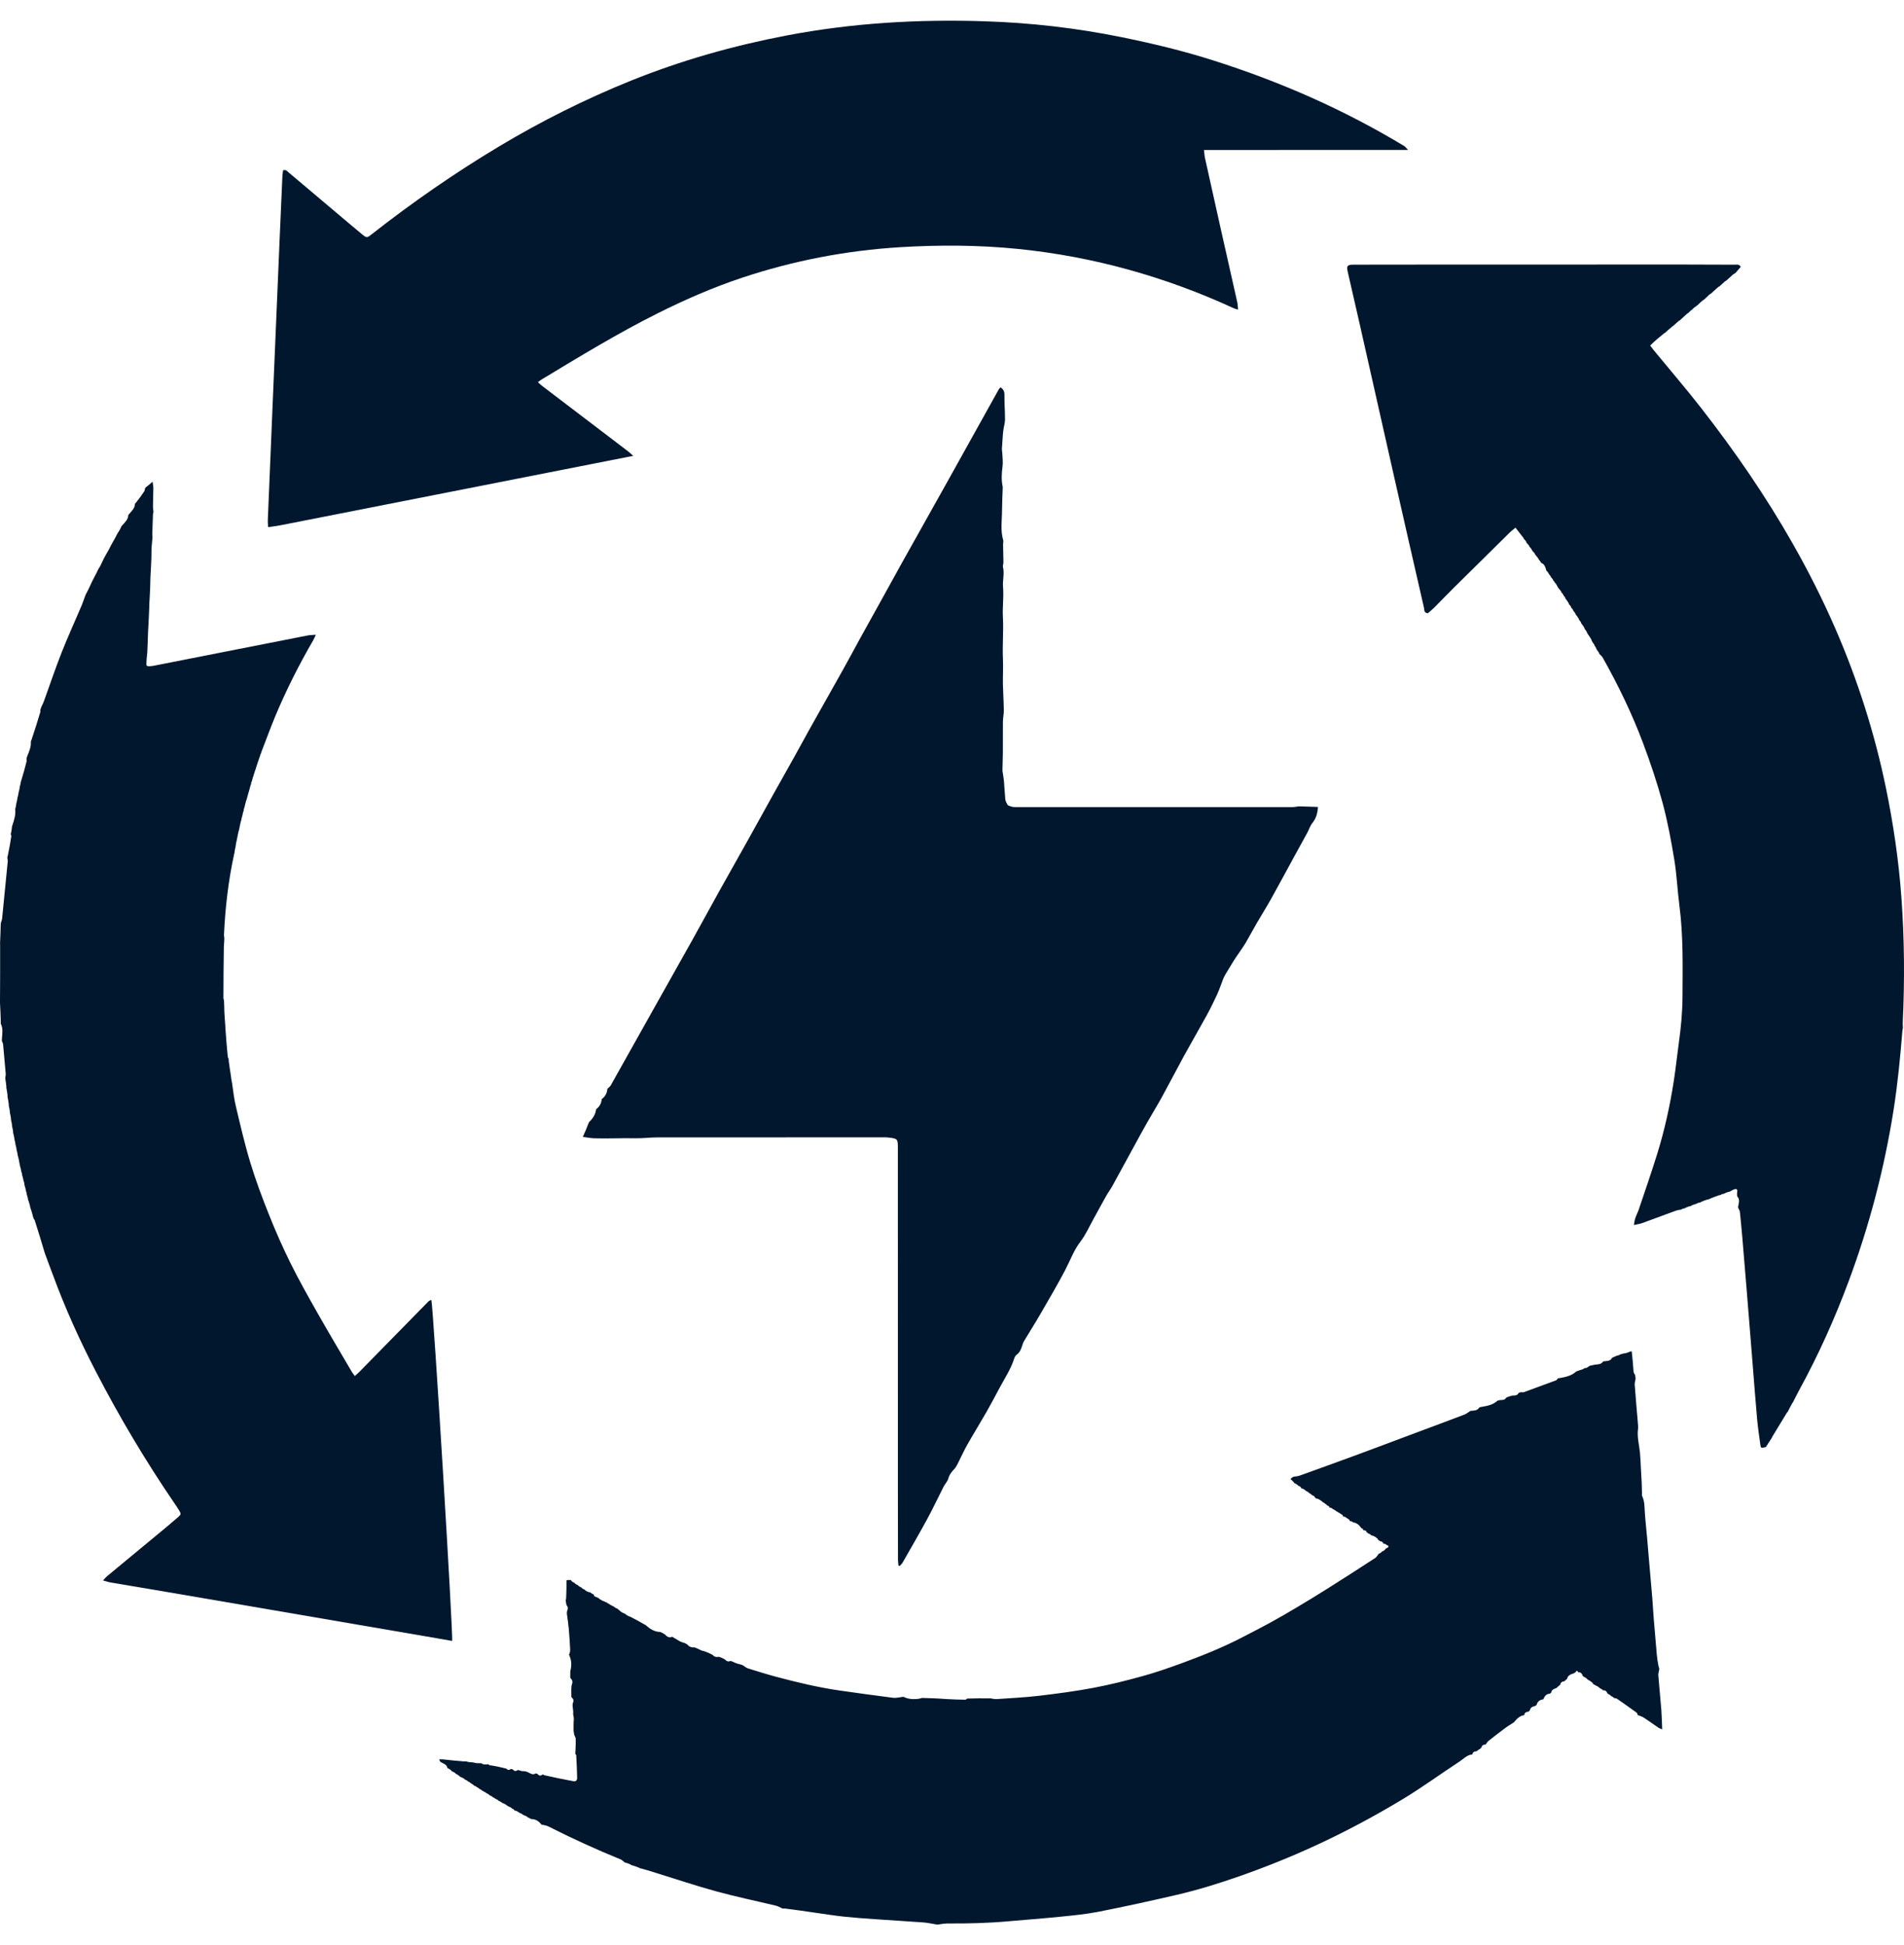 <svg width="46" height="47" viewBox="0 0 46 47" fill="none" xmlns="http://www.w3.org/2000/svg">
<path d="M41.703 6.783C41.703 6.783 41.691 6.787 41.68 6.794C41.626 6.841 41.583 6.881 41.539 6.921C41.539 6.921 41.529 6.923 41.518 6.93C41.451 6.988 41.395 7.04 41.339 7.092C41.33 7.097 41.321 7.101 41.301 7.115C41.256 7.157 41.222 7.189 41.189 7.222C41.167 7.238 41.145 7.254 41.112 7.279C41.067 7.319 41.035 7.35 41.003 7.381C41.003 7.381 41 7.382 40.993 7.384C40.977 7.396 40.968 7.406 40.959 7.416C40.959 7.416 40.953 7.416 40.944 7.42C40.913 7.447 40.891 7.47 40.869 7.492C40.869 7.492 40.866 7.493 40.859 7.495C40.843 7.501 40.839 7.508 40.839 7.518C40.839 7.518 40.838 7.519 40.83 7.521C40.815 7.533 40.806 7.544 40.798 7.555C40.789 7.56 40.78 7.565 40.759 7.58C40.69 7.641 40.633 7.693 40.577 7.746C40.577 7.746 40.574 7.745 40.565 7.749C40.509 7.796 40.462 7.84 40.414 7.883C40.414 7.883 40.412 7.883 40.405 7.885C40.389 7.892 40.385 7.899 40.385 7.909C40.385 7.909 40.383 7.909 40.375 7.912C40.318 7.958 40.27 8.001 40.223 8.045C40.223 8.045 40.22 8.045 40.211 8.048C40.09 8.147 39.974 8.239 39.868 8.349C39.909 8.402 39.938 8.443 39.97 8.481C40.347 8.94 40.734 9.39 41.099 9.858C41.911 10.9 42.659 11.985 43.312 13.135C43.689 13.798 44.032 14.477 44.336 15.175C44.877 16.418 45.288 17.703 45.562 19.03C45.742 19.902 45.871 20.78 45.936 21.668C46.01 22.678 46.018 23.688 45.97 24.699C45.968 24.744 45.972 24.789 45.974 24.834C45.971 24.848 45.968 24.861 45.962 24.895C45.909 25.552 45.847 26.188 45.748 26.82C45.524 28.234 45.164 29.613 44.664 30.954C44.329 31.855 43.936 32.732 43.474 33.576C43.418 33.679 43.367 33.785 43.313 33.889C43.313 33.889 43.313 33.89 43.305 33.896C43.262 33.971 43.227 34.041 43.191 34.111C43.187 34.114 43.184 34.117 43.171 34.132C43.052 34.327 42.943 34.51 42.829 34.695C42.819 34.702 42.818 34.708 42.821 34.719C42.819 34.725 42.812 34.733 42.805 34.734C42.797 34.745 42.794 34.757 42.79 34.772C42.788 34.776 42.782 34.783 42.777 34.784C42.766 34.79 42.765 34.796 42.765 34.81C42.758 34.822 42.754 34.826 42.746 34.831C42.735 34.837 42.735 34.843 42.737 34.854C42.735 34.859 42.727 34.867 42.72 34.868C42.711 34.879 42.708 34.89 42.704 34.905C42.702 34.909 42.696 34.915 42.691 34.916C42.68 34.923 42.679 34.929 42.68 34.943C42.673 34.955 42.669 34.959 42.656 34.965C42.545 34.989 42.54 34.99 42.529 34.903C42.5 34.693 42.469 34.482 42.45 34.271C42.41 33.825 42.377 33.378 42.341 32.932C42.296 32.368 42.251 31.804 42.205 31.241C42.169 30.795 42.132 30.349 42.094 29.902C42.076 29.695 42.057 29.488 42.035 29.281C42.032 29.249 42.009 29.219 41.993 29.179C41.992 29.159 41.991 29.148 41.998 29.128C42.011 29.049 42.037 28.974 41.969 28.904C41.966 28.866 41.964 28.838 41.968 28.803C41.983 28.75 41.961 28.721 41.919 28.73C41.874 28.74 41.834 28.768 41.785 28.793C41.775 28.798 41.77 28.799 41.758 28.797C41.717 28.81 41.683 28.825 41.645 28.843C41.64 28.846 41.629 28.848 41.623 28.845C41.601 28.851 41.586 28.86 41.565 28.873C41.56 28.876 41.548 28.879 41.539 28.876C41.444 28.908 41.358 28.942 41.267 28.981C41.261 28.985 41.248 28.988 41.243 28.985C41.228 28.986 41.218 28.992 41.205 28.999C41.202 29.001 41.194 29.004 41.186 29.003C41.142 29.019 41.108 29.036 41.07 29.056C41.066 29.058 41.057 29.059 41.049 29.057C41.017 29.066 40.994 29.078 40.962 29.094C40.947 29.101 40.941 29.102 40.927 29.101C40.898 29.11 40.876 29.123 40.846 29.14C40.833 29.145 40.827 29.147 40.813 29.146C40.768 29.16 40.732 29.177 40.692 29.197C40.688 29.199 40.679 29.201 40.672 29.198C40.649 29.204 40.633 29.214 40.614 29.226C40.611 29.228 40.603 29.23 40.593 29.228C40.549 29.235 40.513 29.243 40.48 29.255C40.212 29.354 39.944 29.454 39.676 29.551C39.619 29.572 39.558 29.579 39.474 29.598C39.488 29.525 39.492 29.476 39.508 29.432C39.531 29.363 39.566 29.299 39.59 29.23C39.74 28.784 39.895 28.338 40.035 27.888C40.214 27.312 40.344 26.724 40.437 26.127C40.484 25.828 40.514 25.526 40.556 25.225C40.61 24.844 40.647 24.461 40.649 24.076C40.652 23.346 40.669 22.616 40.575 21.89C40.526 21.517 40.511 21.14 40.45 20.769C40.374 20.309 40.289 19.849 40.168 19.399C40.035 18.91 39.873 18.427 39.695 17.953C39.427 17.239 39.095 16.554 38.721 15.889C38.703 15.856 38.669 15.831 38.639 15.799C38.635 15.795 38.631 15.786 38.633 15.777C38.621 15.752 38.606 15.735 38.587 15.712C38.572 15.686 38.561 15.667 38.552 15.64C38.546 15.626 38.539 15.62 38.529 15.609C38.525 15.605 38.52 15.595 38.523 15.587C38.511 15.562 38.497 15.545 38.478 15.522C38.463 15.496 38.453 15.477 38.444 15.448C38.422 15.405 38.397 15.372 38.368 15.332C38.352 15.307 38.341 15.288 38.332 15.261C38.319 15.236 38.305 15.219 38.287 15.199C38.284 15.195 38.279 15.186 38.281 15.176C38.258 15.133 38.233 15.1 38.204 15.063C38.201 15.06 38.196 15.05 38.198 15.042C38.185 15.017 38.171 15.001 38.153 14.98C38.149 14.976 38.145 14.967 38.146 14.957C38.122 14.915 38.097 14.882 38.068 14.846C38.065 14.842 38.06 14.833 38.061 14.824C38.048 14.799 38.033 14.783 38.015 14.764C38.011 14.76 38.007 14.751 38.008 14.742C37.994 14.717 37.979 14.701 37.961 14.682C37.957 14.678 37.952 14.669 37.954 14.66C37.941 14.636 37.926 14.62 37.907 14.6C37.904 14.596 37.899 14.586 37.9 14.577C37.877 14.534 37.852 14.502 37.823 14.465C37.82 14.461 37.815 14.452 37.817 14.444C37.804 14.419 37.789 14.403 37.773 14.387C37.772 14.387 37.773 14.385 37.773 14.376C37.756 14.347 37.737 14.326 37.718 14.306C37.718 14.306 37.718 14.304 37.719 14.295C37.701 14.266 37.682 14.245 37.657 14.219C37.637 14.19 37.622 14.166 37.609 14.134C37.591 14.104 37.572 14.083 37.553 14.062C37.553 14.062 37.553 14.062 37.553 14.055C37.546 14.042 37.538 14.037 37.528 14.028C37.524 14.024 37.519 14.014 37.52 14.005C37.506 13.981 37.491 13.966 37.472 13.947C37.468 13.943 37.463 13.934 37.464 13.925C37.45 13.901 37.435 13.886 37.419 13.871C37.418 13.871 37.418 13.869 37.419 13.86C37.401 13.83 37.383 13.81 37.36 13.786C37.356 13.782 37.351 13.773 37.353 13.763C37.33 13.688 37.307 13.62 37.228 13.598C37.228 13.598 37.228 13.597 37.229 13.588C37.211 13.558 37.193 13.538 37.173 13.518C37.172 13.518 37.172 13.515 37.173 13.506C37.148 13.467 37.121 13.437 37.091 13.403C37.087 13.399 37.082 13.39 37.083 13.381C37.069 13.357 37.053 13.342 37.032 13.322C37.018 13.304 37.01 13.292 37.002 13.271C36.988 13.247 36.973 13.232 36.954 13.213C36.95 13.209 36.944 13.2 36.946 13.191C36.932 13.167 36.916 13.152 36.895 13.132C36.882 13.114 36.874 13.101 36.867 13.08C36.852 13.056 36.837 13.041 36.817 13.022C36.813 13.018 36.808 13.008 36.808 13.001C36.803 12.988 36.797 12.982 36.784 12.969C36.726 12.894 36.674 12.827 36.614 12.749C36.559 12.796 36.509 12.832 36.465 12.876C36.018 13.316 35.571 13.757 35.125 14.2C34.965 14.358 34.809 14.521 34.651 14.681C34.604 14.724 34.558 14.766 34.497 14.816C34.399 14.81 34.414 14.736 34.403 14.685C34.147 13.572 33.894 12.459 33.642 11.345C33.377 10.174 33.114 9.002 32.85 7.831C32.755 7.411 32.657 6.992 32.562 6.573C32.527 6.421 32.55 6.395 32.702 6.395C32.951 6.394 33.2 6.393 33.45 6.393C35.828 6.392 38.207 6.392 40.586 6.391C41.025 6.391 41.465 6.392 41.904 6.395C41.954 6.396 42.015 6.374 42.056 6.447C42.014 6.495 41.971 6.545 41.929 6.595C41.914 6.604 41.899 6.612 41.872 6.63C41.808 6.688 41.756 6.736 41.703 6.783Z" fill="#01172E"/>
<path d="M29.315 1.461C30.939 1.976 32.479 2.654 33.929 3.531C33.954 3.546 33.971 3.574 34.017 3.622C32.359 3.624 30.732 3.621 29.088 3.624C29.097 3.7 29.099 3.762 29.113 3.822C29.237 4.384 29.362 4.946 29.488 5.507C29.622 6.104 29.758 6.701 29.891 7.298C29.904 7.353 29.904 7.41 29.911 7.481C29.867 7.467 29.84 7.463 29.817 7.452C28.156 6.687 26.417 6.199 24.597 6.015C23.648 5.919 22.696 5.915 21.744 5.973C20.438 6.053 19.164 6.299 17.923 6.712C17.226 6.945 16.553 7.238 15.895 7.567C14.929 8.05 14.008 8.612 13.085 9.169C13.058 9.186 13.034 9.206 12.995 9.234C13.034 9.268 13.065 9.299 13.099 9.325C13.791 9.853 14.484 10.38 15.177 10.907C15.211 10.933 15.241 10.964 15.299 11.014C12.435 11.578 9.604 12.136 6.774 12.692C6.682 12.71 6.588 12.72 6.477 12.736C6.474 12.668 6.468 12.621 6.47 12.573C6.508 11.645 6.547 10.716 6.586 9.787C6.644 8.41 6.702 7.033 6.761 5.655C6.78 5.193 6.801 4.731 6.822 4.269C6.824 4.217 6.833 4.164 6.839 4.114C6.912 4.092 6.943 4.14 6.978 4.17C7.353 4.485 7.726 4.802 8.101 5.118C8.312 5.296 8.523 5.475 8.736 5.651C8.861 5.755 8.863 5.753 8.988 5.654C9.967 4.887 10.987 4.179 12.054 3.54C13.074 2.928 14.136 2.397 15.239 1.951C16.458 1.459 17.717 1.103 19.007 0.857C20.586 0.555 22.182 0.462 23.785 0.514C24.897 0.549 26 0.676 27.091 0.897C27.838 1.049 28.578 1.225 29.315 1.461Z" fill="#01172E"/>
<path d="M3.708 12.369C3.706 12.382 3.703 12.394 3.696 12.422C3.688 12.598 3.685 12.758 3.679 12.927C3.679 12.947 3.682 12.959 3.685 12.97C3.679 13.055 3.672 13.14 3.661 13.245C3.658 13.339 3.659 13.413 3.657 13.499C3.649 13.651 3.645 13.79 3.635 13.938C3.631 14.01 3.632 14.074 3.63 14.15C3.622 14.302 3.618 14.442 3.608 14.586C3.605 14.612 3.607 14.634 3.606 14.668C3.599 14.832 3.594 14.984 3.584 15.143C3.578 15.211 3.578 15.273 3.574 15.348C3.569 15.494 3.566 15.628 3.558 15.77C3.546 15.862 3.54 15.945 3.537 16.029C3.536 16.058 3.53 16.096 3.59 16.097C3.633 16.096 3.665 16.095 3.696 16.089C4.291 15.972 4.887 15.854 5.483 15.737C6.132 15.609 6.781 15.481 7.43 15.354C7.488 15.343 7.549 15.343 7.631 15.336C7.602 15.398 7.587 15.434 7.568 15.468C7.222 16.065 6.911 16.68 6.646 17.316C6.531 17.592 6.431 17.874 6.321 18.152C6.318 18.152 6.322 18.161 6.315 18.175C6.305 18.201 6.303 18.211 6.297 18.222C6.288 18.229 6.288 18.235 6.287 18.253C6.277 18.277 6.273 18.287 6.27 18.296C6.271 18.295 6.271 18.294 6.266 18.308C6.255 18.34 6.249 18.359 6.243 18.377C6.242 18.376 6.244 18.377 6.238 18.391C6.227 18.425 6.222 18.444 6.212 18.468C6.199 18.504 6.191 18.536 6.176 18.582C6.168 18.607 6.166 18.617 6.16 18.628C6.151 18.636 6.152 18.642 6.151 18.66C6.142 18.684 6.14 18.694 6.136 18.702C6.135 18.7 6.131 18.706 6.131 18.706C6.131 18.706 6.137 18.706 6.132 18.717C6.121 18.75 6.116 18.772 6.107 18.793C6.104 18.793 6.1 18.802 6.1 18.802C6.1 18.802 6.107 18.809 6.1 18.823C6.089 18.856 6.085 18.875 6.077 18.896C6.067 18.906 6.068 18.913 6.068 18.935C6.059 18.961 6.057 18.972 6.05 18.987C6.039 19.023 6.032 19.056 6.02 19.099C6.01 19.132 6.005 19.155 5.995 19.181C5.984 19.216 5.978 19.247 5.966 19.289C5.955 19.323 5.95 19.346 5.94 19.372C5.929 19.407 5.923 19.438 5.913 19.478C5.907 19.498 5.906 19.511 5.899 19.525C5.893 19.544 5.891 19.561 5.886 19.587C5.88 19.607 5.878 19.619 5.871 19.633C5.865 19.653 5.863 19.671 5.858 19.696C5.852 19.716 5.851 19.728 5.845 19.742C5.838 19.762 5.837 19.779 5.831 19.805C5.826 19.825 5.825 19.837 5.817 19.854C5.8 19.921 5.79 19.981 5.775 20.05C5.769 20.069 5.769 20.08 5.761 20.098C5.745 20.165 5.735 20.226 5.721 20.296C5.717 20.315 5.716 20.327 5.709 20.343C5.7 20.382 5.698 20.417 5.691 20.459C5.687 20.477 5.687 20.488 5.681 20.502C5.673 20.534 5.672 20.561 5.666 20.596C5.662 20.615 5.662 20.626 5.655 20.644C5.515 21.291 5.441 21.94 5.411 22.594C5.41 22.615 5.419 22.637 5.42 22.67C5.416 22.742 5.415 22.803 5.408 22.872C5.401 23.293 5.399 23.706 5.398 24.118C5.398 24.135 5.409 24.152 5.412 24.18C5.415 24.271 5.42 24.351 5.42 24.439C5.425 24.553 5.435 24.658 5.442 24.77C5.443 24.788 5.446 24.798 5.444 24.818C5.46 25.063 5.48 25.298 5.503 25.533C5.504 25.549 5.518 25.563 5.524 25.587C5.525 25.605 5.528 25.615 5.526 25.634C5.541 25.758 5.561 25.874 5.579 25.997C5.581 26.015 5.585 26.026 5.584 26.042C5.589 26.084 5.598 26.119 5.606 26.166C5.635 26.36 5.654 26.544 5.697 26.724C5.806 27.181 5.911 27.641 6.048 28.091C6.177 28.517 6.334 28.936 6.499 29.349C6.656 29.743 6.827 30.132 7.015 30.512C7.215 30.916 7.436 31.309 7.658 31.701C7.932 32.185 8.217 32.663 8.498 33.142C8.518 33.176 8.543 33.206 8.572 33.246C8.611 33.211 8.642 33.186 8.67 33.158C9.231 32.585 9.792 32.013 10.354 31.441C10.37 31.424 10.398 31.419 10.421 31.408C10.466 31.537 10.953 39.507 10.923 39.647C10.8 39.626 10.676 39.603 10.552 39.582C9.463 39.395 8.373 39.208 7.283 39.021C6.194 38.834 5.104 38.647 4.014 38.461C3.567 38.385 3.12 38.312 2.673 38.235C2.619 38.226 2.566 38.207 2.488 38.185C2.535 38.136 2.559 38.105 2.589 38.081C3.018 37.725 3.448 37.37 3.877 37.015C4.02 36.896 4.164 36.778 4.303 36.655C4.378 36.589 4.377 36.578 4.327 36.493C4.295 36.439 4.258 36.386 4.223 36.334C3.524 35.311 2.891 34.248 2.321 33.148C1.924 32.383 1.569 31.599 1.273 30.789C1.211 30.619 1.143 30.451 1.081 30.273C1.002 30.001 0.92 29.739 0.837 29.478C0.833 29.466 0.819 29.459 0.811 29.44C0.799 29.396 0.786 29.361 0.778 29.32C0.765 29.267 0.747 29.222 0.73 29.169C0.728 29.153 0.724 29.145 0.724 29.129C0.711 29.077 0.693 29.031 0.677 28.978C0.674 28.963 0.67 28.954 0.671 28.941C0.666 28.916 0.657 28.896 0.649 28.869C0.647 28.854 0.643 28.845 0.643 28.832C0.639 28.806 0.631 28.787 0.623 28.76C0.621 28.745 0.617 28.736 0.618 28.723C0.613 28.698 0.604 28.678 0.596 28.649C0.592 28.624 0.587 28.608 0.586 28.586C0.582 28.563 0.573 28.544 0.566 28.517C0.563 28.501 0.558 28.491 0.559 28.478C0.555 28.454 0.547 28.435 0.539 28.409C0.537 28.392 0.533 28.383 0.533 28.369C0.529 28.344 0.52 28.325 0.513 28.299C0.51 28.283 0.506 28.274 0.507 28.26C0.503 28.235 0.494 28.215 0.487 28.186C0.475 28.124 0.462 28.073 0.454 28.015C0.448 27.982 0.438 27.954 0.429 27.919C0.427 27.902 0.423 27.893 0.424 27.879C0.421 27.855 0.412 27.834 0.406 27.806C0.402 27.781 0.396 27.764 0.396 27.743C0.393 27.719 0.385 27.699 0.378 27.67C0.374 27.645 0.368 27.628 0.368 27.608C0.367 27.59 0.36 27.576 0.354 27.552C0.35 27.53 0.346 27.518 0.346 27.498C0.34 27.455 0.328 27.421 0.319 27.378C0.317 27.36 0.314 27.35 0.316 27.334C0.311 27.292 0.301 27.257 0.292 27.214C0.291 27.196 0.287 27.186 0.289 27.171C0.285 27.137 0.276 27.109 0.269 27.072C0.267 27.047 0.262 27.03 0.263 27.008C0.258 26.965 0.248 26.929 0.239 26.886C0.238 26.869 0.234 26.86 0.237 26.844C0.232 26.801 0.222 26.765 0.213 26.721C0.212 26.706 0.209 26.697 0.212 26.68C0.205 26.62 0.193 26.567 0.184 26.507C0.182 26.489 0.179 26.479 0.182 26.462C0.176 26.403 0.165 26.351 0.155 26.291C0.154 26.272 0.15 26.262 0.153 26.244C0.148 26.184 0.138 26.131 0.13 26.071C0.129 26.054 0.126 26.045 0.13 26.026C0.137 25.991 0.14 25.964 0.138 25.938C0.118 25.701 0.097 25.463 0.074 25.227C0.072 25.203 0.054 25.18 0.046 25.149C0.046 25.131 0.043 25.12 0.047 25.101C0.053 24.976 0.08 24.857 0.02 24.738C0.019 24.701 0.016 24.673 0.018 24.637C0.016 24.502 0.006 24.375 0 24.237C0.003 23.758 0.004 23.291 0.003 22.823C0.003 22.801 -0.002 22.779 0.003 22.749C0.011 22.614 0.012 22.487 0.017 22.351C0.02 22.323 0.018 22.305 0.026 22.28C0.04 22.248 0.048 22.222 0.051 22.195C0.097 21.731 0.143 21.267 0.188 20.803C0.19 20.779 0.178 20.753 0.177 20.72C0.181 20.701 0.18 20.69 0.188 20.674C0.223 20.514 0.249 20.359 0.273 20.204C0.275 20.189 0.262 20.172 0.261 20.149C0.264 20.132 0.264 20.122 0.271 20.108C0.28 20.067 0.282 20.029 0.288 19.985C0.292 19.968 0.291 19.958 0.299 19.942C0.341 19.813 0.383 19.69 0.367 19.551C0.372 19.533 0.371 19.522 0.378 19.509C0.387 19.478 0.388 19.45 0.394 19.415C0.398 19.397 0.398 19.386 0.405 19.372C0.414 19.341 0.415 19.314 0.421 19.279C0.426 19.261 0.425 19.25 0.433 19.237C0.442 19.206 0.444 19.177 0.45 19.143C0.454 19.126 0.454 19.116 0.462 19.103C0.471 19.071 0.472 19.041 0.478 19.006C0.482 18.99 0.482 18.98 0.489 18.969C0.496 18.946 0.497 18.925 0.502 18.898C0.507 18.88 0.507 18.869 0.515 18.854C0.564 18.697 0.605 18.546 0.643 18.393C0.648 18.374 0.639 18.351 0.642 18.321C0.649 18.3 0.649 18.287 0.659 18.269C0.703 18.154 0.755 18.047 0.745 17.92C0.751 17.902 0.752 17.891 0.761 17.876C0.839 17.647 0.908 17.422 0.976 17.197C0.979 17.186 0.971 17.172 0.975 17.151C0.987 17.117 0.992 17.091 1.007 17.061C1.032 17.015 1.05 16.973 1.065 16.931C1.207 16.54 1.339 16.144 1.492 15.757C1.645 15.37 1.819 14.992 1.981 14.608C2.012 14.535 2.033 14.458 2.066 14.377C2.085 14.34 2.097 14.31 2.117 14.278C2.157 14.202 2.187 14.129 2.225 14.049C2.264 13.976 2.294 13.909 2.333 13.841C2.346 13.821 2.35 13.803 2.362 13.777C2.383 13.742 2.396 13.713 2.418 13.682C2.45 13.623 2.473 13.568 2.503 13.505C2.539 13.441 2.568 13.382 2.605 13.322C2.629 13.285 2.643 13.249 2.666 13.206C2.702 13.141 2.731 13.083 2.768 13.023C2.791 12.985 2.806 12.949 2.828 12.907C2.846 12.878 2.857 12.854 2.876 12.83C2.899 12.794 2.914 12.758 2.935 12.716C2.944 12.703 2.946 12.697 2.956 12.691C3.02 12.617 3.095 12.554 3.1 12.444C3.108 12.432 3.109 12.426 3.12 12.42C3.183 12.346 3.257 12.282 3.262 12.172C3.271 12.159 3.272 12.153 3.283 12.147C3.357 12.056 3.423 11.965 3.485 11.871C3.498 11.852 3.496 11.822 3.508 11.792C3.517 11.78 3.518 11.775 3.529 11.769C3.58 11.732 3.621 11.696 3.686 11.638C3.695 11.712 3.706 11.753 3.705 11.795C3.704 11.943 3.697 12.091 3.695 12.239C3.695 12.282 3.704 12.326 3.708 12.369Z" fill="#01172E"/>
<path d="M31.38 19.482C31.529 19.486 31.679 19.491 31.841 19.497C31.834 19.639 31.8 19.77 31.707 19.885C31.651 19.954 31.624 20.046 31.581 20.125C31.473 20.323 31.363 20.521 31.255 20.719C31.073 21.052 30.894 21.387 30.709 21.719C30.601 21.912 30.482 22.099 30.371 22.291C30.278 22.451 30.191 22.615 30.098 22.775C30.057 22.846 30.01 22.912 29.964 22.979C29.914 23.054 29.861 23.126 29.812 23.203C29.75 23.302 29.69 23.402 29.63 23.503C29.605 23.546 29.578 23.588 29.559 23.633C29.507 23.763 29.465 23.897 29.407 24.024C29.326 24.2 29.24 24.374 29.147 24.544C28.969 24.869 28.782 25.19 28.603 25.515C28.421 25.849 28.247 26.187 28.064 26.52C27.955 26.718 27.835 26.91 27.724 27.106C27.61 27.306 27.5 27.509 27.39 27.711C27.219 28.025 27.049 28.339 26.876 28.652C26.831 28.735 26.772 28.811 26.726 28.894C26.622 29.078 26.522 29.266 26.419 29.451C26.317 29.635 26.23 29.833 26.103 29.999C25.943 30.208 25.858 30.449 25.74 30.676C25.551 31.037 25.344 31.389 25.14 31.741C25.012 31.964 24.873 32.181 24.741 32.401C24.718 32.44 24.705 32.484 24.691 32.527C24.666 32.606 24.635 32.678 24.564 32.73C24.537 32.75 24.515 32.785 24.505 32.818C24.427 33.067 24.285 33.283 24.162 33.51C24.055 33.708 23.951 33.909 23.839 34.105C23.686 34.372 23.524 34.634 23.372 34.901C23.286 35.054 23.214 35.216 23.134 35.373C23.113 35.412 23.092 35.454 23.062 35.486C22.996 35.556 22.938 35.625 22.911 35.723C22.892 35.794 22.832 35.852 22.797 35.92C22.665 36.178 22.543 36.441 22.405 36.695C22.211 37.053 22.006 37.405 21.804 37.759C21.788 37.788 21.759 37.81 21.737 37.836C21.727 37.833 21.717 37.831 21.707 37.829C21.703 37.782 21.696 37.736 21.695 37.69C21.694 37.209 21.693 36.728 21.693 36.247C21.693 33.417 21.693 30.587 21.692 27.757C21.692 27.511 21.692 27.511 21.451 27.483C21.406 27.478 21.36 27.48 21.315 27.48C19.506 27.48 17.697 27.479 15.888 27.481C15.707 27.481 15.526 27.506 15.346 27.502C15.016 27.495 14.686 27.513 14.357 27.503C14.269 27.5 14.181 27.482 14.081 27.469C14.131 27.356 14.173 27.263 14.214 27.151C14.224 27.12 14.233 27.107 14.251 27.092C14.336 27.006 14.39 26.911 14.403 26.795C14.403 26.795 14.404 26.794 14.413 26.792C14.494 26.727 14.53 26.646 14.539 26.55C14.538 26.549 14.54 26.549 14.549 26.547C14.63 26.482 14.667 26.401 14.675 26.306C14.675 26.305 14.677 26.304 14.677 26.304C14.704 26.276 14.739 26.253 14.757 26.221C15.099 25.613 15.439 25.004 15.781 24.395C16.1 23.826 16.421 23.259 16.739 22.689C16.944 22.321 17.145 21.951 17.349 21.582C17.587 21.155 17.829 20.73 18.067 20.302C18.264 19.951 18.457 19.597 18.653 19.245C18.827 18.933 19.004 18.622 19.178 18.309C19.317 18.06 19.452 17.809 19.591 17.56C19.846 17.106 20.103 16.653 20.357 16.198C20.501 15.941 20.639 15.681 20.78 15.424C20.953 15.11 21.128 14.798 21.301 14.485C21.459 14.2 21.615 13.913 21.774 13.628C22.143 12.967 22.514 12.308 22.883 11.648C23.115 11.233 23.346 10.817 23.577 10.401C23.762 10.069 23.947 9.736 24.132 9.404C24.14 9.389 24.155 9.378 24.172 9.358C24.239 9.404 24.268 9.453 24.267 9.537C24.264 9.734 24.281 9.932 24.281 10.129C24.282 10.204 24.259 10.279 24.247 10.355C24.24 10.403 24.233 10.453 24.229 10.502C24.221 10.614 24.212 10.727 24.206 10.84C24.205 10.88 24.215 10.92 24.216 10.961C24.22 11.065 24.235 11.17 24.221 11.272C24.199 11.435 24.19 11.596 24.224 11.758C24.225 11.762 24.226 11.767 24.226 11.771C24.22 11.955 24.21 12.138 24.209 12.322C24.209 12.565 24.166 12.81 24.237 13.051C24.245 13.079 24.234 13.113 24.234 13.144C24.236 13.266 24.239 13.388 24.241 13.51C24.242 13.541 24.243 13.573 24.241 13.604C24.239 13.636 24.224 13.669 24.231 13.698C24.272 13.86 24.219 14.023 24.233 14.183C24.254 14.427 24.216 14.67 24.23 14.913C24.248 15.252 24.215 15.591 24.231 15.929C24.24 16.132 24.226 16.334 24.23 16.537C24.235 16.743 24.249 16.949 24.252 17.155C24.253 17.25 24.232 17.344 24.23 17.438C24.227 17.683 24.231 17.928 24.229 18.173C24.228 18.317 24.221 18.46 24.219 18.604C24.218 18.639 24.228 18.674 24.233 18.71C24.241 18.768 24.251 18.826 24.256 18.884C24.268 19.028 24.274 19.173 24.288 19.316C24.293 19.359 24.318 19.4 24.342 19.446C24.35 19.451 24.356 19.453 24.362 19.464C24.416 19.484 24.464 19.5 24.512 19.5C26.752 19.501 28.993 19.501 31.233 19.5C31.282 19.5 31.331 19.488 31.38 19.482Z" fill="#01172E"/>
<path d="M38.497 40.694C38.489 40.692 38.487 40.68 38.482 40.669C38.47 40.65 38.462 40.647 38.453 40.648C38.453 40.648 38.452 40.648 38.451 40.639C38.424 40.617 38.399 40.604 38.374 40.591C38.365 40.589 38.358 40.585 38.345 40.565C38.314 40.537 38.288 40.524 38.263 40.511C38.254 40.509 38.246 40.505 38.236 40.485C38.214 40.42 38.177 40.401 38.127 40.403C38.127 40.403 38.126 40.404 38.125 40.396C38.098 40.352 38.083 40.365 38.071 40.399C38.071 40.399 38.065 40.406 38.053 40.409C38.035 40.419 38.028 40.427 38.022 40.434C38.022 40.434 38.018 40.432 38.01 40.433C37.935 40.459 37.872 40.487 37.859 40.569C37.859 40.569 37.858 40.569 37.852 40.571C37.836 40.578 37.831 40.585 37.829 40.595C37.829 40.595 37.827 40.593 37.822 40.596C37.808 40.603 37.803 40.611 37.801 40.62C37.801 40.62 37.8 40.62 37.791 40.621C37.733 40.63 37.7 40.653 37.697 40.706C37.697 40.706 37.696 40.706 37.69 40.708C37.674 40.715 37.669 40.722 37.667 40.732C37.667 40.732 37.666 40.73 37.66 40.733C37.645 40.741 37.64 40.748 37.639 40.757C37.639 40.757 37.637 40.757 37.631 40.759C37.617 40.766 37.612 40.773 37.61 40.783C37.61 40.783 37.61 40.784 37.6 40.785C37.539 40.808 37.484 40.827 37.478 40.896C37.478 40.896 37.476 40.894 37.47 40.897C37.459 40.907 37.453 40.914 37.448 40.921C37.448 40.921 37.448 40.922 37.448 40.922C37.366 40.923 37.321 40.973 37.289 41.05C37.288 41.059 37.287 41.06 37.277 41.059C37.191 41.074 37.141 41.118 37.124 41.195C37.124 41.195 37.121 41.191 37.116 41.195C37.105 41.206 37.1 41.213 37.094 41.22C37.094 41.22 37.093 41.219 37.084 41.22C37.014 41.233 36.97 41.264 36.96 41.33C36.96 41.33 36.957 41.327 36.952 41.331C36.941 41.341 36.936 41.348 36.931 41.356C36.931 41.356 36.93 41.355 36.92 41.356C36.863 41.364 36.83 41.387 36.825 41.44C36.825 41.44 36.825 41.441 36.825 41.441C36.714 41.454 36.647 41.529 36.575 41.614C36.507 41.661 36.439 41.697 36.379 41.742C36.238 41.845 36.101 41.953 35.964 42.061C35.94 42.08 35.923 42.106 35.902 42.138C35.901 42.148 35.9 42.148 35.89 42.148C35.83 42.153 35.797 42.176 35.791 42.229C35.791 42.229 35.787 42.225 35.782 42.229C35.772 42.239 35.766 42.246 35.761 42.253C35.761 42.253 35.76 42.253 35.76 42.254C35.735 42.267 35.711 42.281 35.685 42.303C35.684 42.312 35.683 42.313 35.673 42.312C35.613 42.315 35.58 42.338 35.571 42.39C35.571 42.39 35.571 42.391 35.571 42.391C35.442 42.397 35.362 42.496 35.266 42.558C34.811 42.855 34.372 43.178 33.908 43.459C33.219 43.876 32.508 44.256 31.774 44.594C31.177 44.869 30.569 45.113 29.948 45.331C29.448 45.506 28.942 45.663 28.426 45.783C27.8 45.928 27.172 46.066 26.542 46.19C26.237 46.25 25.925 46.279 25.614 46.311C25.196 46.353 24.777 46.384 24.358 46.421C23.871 46.465 23.382 46.477 22.893 46.473C22.835 46.473 22.776 46.481 22.709 46.492C22.68 46.5 22.66 46.501 22.631 46.499C22.52 46.481 22.419 46.457 22.317 46.449C21.92 46.42 21.523 46.397 21.126 46.369C20.878 46.352 20.63 46.334 20.383 46.308C20.158 46.283 19.935 46.248 19.711 46.216C19.461 46.18 19.211 46.142 18.953 46.111C18.934 46.116 18.922 46.115 18.902 46.111C18.846 46.087 18.801 46.057 18.751 46.045C18.268 45.929 17.781 45.828 17.302 45.697C16.796 45.558 16.299 45.391 15.798 45.236C15.699 45.205 15.6 45.174 15.491 45.145C15.47 45.145 15.461 45.143 15.443 45.128C15.376 45.099 15.319 45.082 15.261 45.065C15.253 45.063 15.244 45.06 15.225 45.045C15.18 45.023 15.144 45.013 15.108 45.003C15.108 45.003 15.097 45.002 15.092 44.998C15.056 44.971 15.028 44.939 14.993 44.925C14.402 44.685 13.822 44.419 13.253 44.131C13.213 44.111 13.168 44.102 13.115 44.09C13.095 44.094 13.087 44.093 13.073 44.073C13.005 43.994 12.933 43.951 12.84 43.952C12.83 43.95 12.821 43.947 12.802 43.934C12.783 43.922 12.774 43.919 12.765 43.917C12.765 43.917 12.755 43.914 12.747 43.905C12.732 43.889 12.724 43.887 12.715 43.889C12.715 43.889 12.718 43.886 12.712 43.88C12.691 43.87 12.676 43.865 12.661 43.86C12.647 43.853 12.633 43.847 12.61 43.829C12.591 43.815 12.581 43.813 12.572 43.81C12.552 43.8 12.533 43.791 12.504 43.77C12.486 43.756 12.478 43.754 12.469 43.752C12.459 43.749 12.449 43.746 12.431 43.744C12.424 43.744 12.422 43.733 12.416 43.721C12.395 43.704 12.38 43.699 12.366 43.694C12.366 43.694 12.364 43.695 12.362 43.685C12.333 43.665 12.306 43.654 12.28 43.643C12.28 43.643 12.267 43.639 12.259 43.63C12.245 43.614 12.237 43.612 12.228 43.614C12.228 43.614 12.227 43.614 12.225 43.604C12.195 43.584 12.168 43.574 12.141 43.563C12.141 43.563 12.13 43.56 12.122 43.551C12.107 43.535 12.099 43.533 12.089 43.535C12.089 43.535 12.092 43.532 12.086 43.527C12.071 43.519 12.061 43.516 12.052 43.514C12.052 43.514 12.043 43.511 12.038 43.499C12.007 43.476 11.98 43.465 11.954 43.453C11.954 43.453 11.955 43.451 11.951 43.445C11.932 43.433 11.917 43.428 11.903 43.423C11.903 43.423 11.902 43.423 11.899 43.414C11.871 43.393 11.845 43.382 11.818 43.371C11.818 43.371 11.82 43.369 11.817 43.361C11.788 43.341 11.762 43.329 11.736 43.317C11.736 43.317 11.738 43.314 11.734 43.308C11.715 43.297 11.7 43.292 11.686 43.286C11.686 43.286 11.684 43.287 11.681 43.28C11.668 43.27 11.659 43.267 11.65 43.264C11.65 43.264 11.639 43.26 11.632 43.25C11.619 43.234 11.612 43.231 11.602 43.232C11.594 43.231 11.586 43.228 11.572 43.21C11.549 43.192 11.534 43.186 11.519 43.18C11.519 43.18 11.521 43.178 11.516 43.172C11.498 43.16 11.483 43.155 11.469 43.149C11.46 43.148 11.452 43.144 11.438 43.126C11.416 43.107 11.402 43.101 11.388 43.095C11.388 43.095 11.386 43.095 11.383 43.088C11.371 43.078 11.363 43.076 11.354 43.073C11.354 43.073 11.357 43.07 11.352 43.064C11.333 43.053 11.318 43.047 11.304 43.042C11.304 43.042 11.303 43.042 11.301 43.033C11.272 43.012 11.246 43.001 11.22 42.99C11.22 42.99 11.222 42.987 11.218 42.979C11.188 42.96 11.161 42.948 11.134 42.937C11.121 42.931 11.108 42.924 11.088 42.903C11.055 42.876 11.03 42.864 11.004 42.852C11.004 42.852 11.004 42.852 11.002 42.843C10.974 42.821 10.949 42.809 10.923 42.797C10.914 42.795 10.906 42.791 10.895 42.77C10.863 42.743 10.837 42.731 10.81 42.719C10.81 42.719 10.81 42.718 10.81 42.718C10.794 42.629 10.713 42.612 10.642 42.572C10.627 42.553 10.621 42.536 10.611 42.508C10.649 42.508 10.677 42.506 10.705 42.509C10.872 42.527 11.038 42.546 11.213 42.558C11.241 42.553 11.262 42.555 11.295 42.567C11.333 42.578 11.358 42.578 11.383 42.578C11.413 42.58 11.442 42.583 11.483 42.594C11.513 42.603 11.53 42.602 11.547 42.601C11.569 42.603 11.59 42.604 11.622 42.603C11.637 42.602 11.641 42.605 11.652 42.618C11.676 42.629 11.693 42.63 11.721 42.631C11.753 42.629 11.775 42.628 11.796 42.627C11.8 42.629 11.805 42.632 11.819 42.643C11.83 42.652 11.842 42.656 11.842 42.656C11.842 42.656 11.855 42.653 11.866 42.654C11.994 42.677 12.111 42.7 12.23 42.731C12.267 42.771 12.301 42.773 12.345 42.74C12.367 42.743 12.379 42.746 12.394 42.757C12.43 42.799 12.464 42.799 12.509 42.766C12.54 42.771 12.56 42.775 12.583 42.786C12.611 42.794 12.636 42.794 12.672 42.795C12.703 42.8 12.723 42.804 12.747 42.816C12.811 42.844 12.866 42.896 12.944 42.848C12.965 42.851 12.978 42.854 12.992 42.866C13.028 42.909 13.062 42.911 13.107 42.875C13.129 42.878 13.141 42.881 13.157 42.893C13.393 42.947 13.626 42.994 13.859 43.037C13.895 43.044 13.933 43.032 13.939 42.984C13.941 42.985 13.936 42.983 13.944 42.976C13.941 42.781 13.931 42.593 13.921 42.405C13.92 42.399 13.908 42.393 13.9 42.378C13.899 42.349 13.898 42.33 13.903 42.3C13.908 42.196 13.912 42.101 13.908 42.007C13.907 41.979 13.886 41.952 13.873 41.914C13.867 41.874 13.862 41.845 13.857 41.817C13.856 41.78 13.856 41.743 13.857 41.684C13.858 41.623 13.858 41.585 13.864 41.54C13.863 41.499 13.856 41.465 13.848 41.424C13.846 41.405 13.845 41.394 13.85 41.375C13.848 41.326 13.842 41.285 13.835 41.235C13.832 41.205 13.832 41.185 13.837 41.158C13.86 41.104 13.866 41.059 13.816 41.017C13.81 41.008 13.807 41.004 13.804 41.001C13.803 40.955 13.802 40.909 13.802 40.841C13.803 40.789 13.804 40.76 13.81 40.722C13.832 40.66 13.844 40.605 13.79 40.555C13.784 40.545 13.78 40.541 13.777 40.538C13.777 40.492 13.776 40.446 13.778 40.382C13.781 40.359 13.782 40.354 13.789 40.339C13.81 40.224 13.807 40.119 13.76 40.01C13.754 39.989 13.749 39.977 13.745 39.965C13.745 39.965 13.75 39.966 13.759 39.958C13.77 39.918 13.777 39.887 13.775 39.856C13.766 39.69 13.757 39.524 13.742 39.358C13.732 39.243 13.714 39.129 13.697 39.004C13.695 38.974 13.694 38.953 13.7 38.926C13.724 38.873 13.729 38.829 13.685 38.781C13.677 38.733 13.671 38.697 13.665 38.66C13.666 38.655 13.668 38.651 13.677 38.63C13.686 38.471 13.686 38.328 13.686 38.18C13.725 38.176 13.751 38.174 13.783 38.174C13.798 38.18 13.804 38.186 13.81 38.203C13.838 38.225 13.863 38.238 13.889 38.251C13.889 38.251 13.889 38.251 13.891 38.26C13.918 38.281 13.944 38.293 13.97 38.305C13.971 38.305 13.971 38.306 13.973 38.315C14 38.336 14.026 38.347 14.052 38.359C14.053 38.359 14.053 38.36 14.055 38.369C14.082 38.389 14.108 38.401 14.134 38.413C14.135 38.413 14.136 38.414 14.137 38.423C14.165 38.443 14.191 38.455 14.226 38.469C14.245 38.472 14.256 38.473 14.267 38.474C14.267 38.474 14.271 38.481 14.278 38.49C14.306 38.508 14.327 38.517 14.348 38.527C14.348 38.527 14.349 38.525 14.348 38.532C14.347 38.54 14.351 38.553 14.354 38.562C14.384 38.58 14.411 38.59 14.439 38.6C14.453 38.606 14.466 38.612 14.486 38.634C14.524 38.662 14.556 38.676 14.588 38.689C14.598 38.692 14.607 38.694 14.629 38.706C14.652 38.719 14.662 38.722 14.673 38.725C14.673 38.725 14.677 38.732 14.684 38.739C14.701 38.749 14.71 38.751 14.72 38.753C14.72 38.753 14.72 38.755 14.726 38.763C14.762 38.786 14.794 38.8 14.826 38.815C14.838 38.824 14.85 38.832 14.872 38.849C14.894 38.86 14.904 38.862 14.914 38.865C14.914 38.865 14.919 38.872 14.928 38.879C14.958 38.903 14.98 38.92 15.005 38.944C15.034 38.964 15.06 38.974 15.093 38.987C15.114 38.998 15.127 39.007 15.142 39.025C15.172 39.043 15.199 39.053 15.235 39.066C15.362 39.132 15.479 39.194 15.599 39.265C15.702 39.355 15.807 39.428 15.954 39.431C15.997 39.45 16.03 39.466 16.066 39.491C16.113 39.546 16.163 39.574 16.234 39.549C16.238 39.552 16.249 39.547 16.249 39.547C16.249 39.547 16.253 39.553 16.262 39.56C16.32 39.593 16.369 39.62 16.42 39.654C16.457 39.673 16.491 39.683 16.534 39.695C16.564 39.708 16.586 39.718 16.61 39.737C16.655 39.794 16.71 39.807 16.781 39.803C16.838 39.826 16.886 39.846 16.937 39.873C16.962 39.885 16.983 39.889 17.014 39.895C17.085 39.921 17.146 39.946 17.21 39.98C17.255 40.028 17.302 40.046 17.369 40.029C17.421 40.048 17.463 40.065 17.508 40.09C17.548 40.13 17.587 40.159 17.65 40.13C17.69 40.142 17.72 40.154 17.753 40.173C17.806 40.194 17.854 40.207 17.911 40.221C17.936 40.229 17.953 40.236 17.971 40.252C18.01 40.279 18.044 40.303 18.081 40.314C18.302 40.382 18.521 40.451 18.744 40.511C19.255 40.647 19.768 40.771 20.293 40.846C20.721 40.907 21.15 40.967 21.58 41.021C21.652 41.03 21.728 41.008 21.812 40.998C21.834 40.999 21.847 41.001 21.863 41.012C21.97 41.063 22.159 41.065 22.278 41.024C22.472 41.029 22.654 41.035 22.842 41.05C23.008 41.061 23.168 41.065 23.328 41.067C23.337 41.067 23.347 41.05 23.369 41.039C23.564 41.034 23.745 41.031 23.936 41.035C23.989 41.045 24.035 41.055 24.079 41.052C24.421 41.028 24.765 41.012 25.106 40.972C25.541 40.92 25.977 40.863 26.407 40.782C26.811 40.706 27.212 40.606 27.608 40.496C27.931 40.407 28.248 40.296 28.562 40.181C29.064 39.996 29.56 39.797 30.034 39.549C30.255 39.434 30.477 39.321 30.696 39.201C30.906 39.086 31.113 38.966 31.319 38.843C31.58 38.688 31.839 38.53 32.095 38.368C32.474 38.129 32.851 37.886 33.227 37.641C33.261 37.619 33.281 37.576 33.312 37.538C33.315 37.535 33.324 37.531 33.333 37.533C33.358 37.519 33.374 37.504 33.393 37.484C33.397 37.48 33.406 37.476 33.415 37.478C33.44 37.464 33.455 37.448 33.473 37.426C33.483 37.413 33.49 37.408 33.507 37.404C33.567 37.368 33.554 37.345 33.5 37.33C33.5 37.329 33.499 37.329 33.496 37.322C33.484 37.312 33.475 37.308 33.459 37.302C33.443 37.299 33.433 37.298 33.423 37.298C33.423 37.298 33.419 37.288 33.416 37.276C33.4 37.257 33.387 37.25 33.366 37.241C33.353 37.24 33.347 37.24 33.342 37.241C33.342 37.241 33.336 37.232 33.329 37.224C33.313 37.214 33.304 37.212 33.296 37.21C33.296 37.21 33.295 37.207 33.293 37.2C33.292 37.194 33.286 37.183 33.283 37.178C33.275 37.166 33.268 37.163 33.258 37.163C33.258 37.164 33.258 37.162 33.255 37.153C33.228 37.133 33.204 37.121 33.17 37.106C33.15 37.101 33.138 37.099 33.127 37.096C33.125 37.088 33.12 37.083 33.103 37.071C33.079 37.057 33.064 37.051 33.049 37.045C33.049 37.045 33.045 37.048 33.044 37.039C33.034 37.028 33.025 37.026 33.016 37.023C33.016 37.023 33.013 37.028 33.015 37.02C33.017 37.011 33.012 37 33.008 36.994C32.995 36.985 32.986 36.981 32.97 36.976C32.953 36.972 32.943 36.971 32.934 36.97C32.934 36.97 32.931 36.973 32.932 36.965C32.934 36.958 32.93 36.947 32.926 36.94C32.913 36.93 32.904 36.927 32.891 36.922C32.886 36.92 32.879 36.913 32.877 36.904C32.826 36.835 32.768 36.79 32.687 36.783C32.686 36.783 32.686 36.781 32.682 36.775C32.67 36.765 32.661 36.761 32.646 36.756C32.629 36.752 32.619 36.751 32.609 36.75C32.609 36.75 32.605 36.755 32.607 36.746C32.609 36.738 32.604 36.727 32.601 36.721C32.59 36.711 32.582 36.708 32.574 36.703C32.575 36.701 32.574 36.705 32.571 36.698C32.554 36.685 32.54 36.679 32.525 36.673C32.524 36.673 32.523 36.67 32.52 36.664C32.508 36.655 32.5 36.652 32.484 36.646C32.468 36.642 32.458 36.641 32.448 36.639C32.448 36.639 32.444 36.644 32.446 36.635C32.447 36.627 32.442 36.616 32.439 36.61C32.429 36.597 32.421 36.594 32.412 36.593C32.413 36.592 32.412 36.595 32.408 36.587C32.38 36.566 32.355 36.554 32.331 36.541C32.332 36.539 32.329 36.541 32.325 36.535C32.307 36.522 32.293 36.517 32.278 36.511C32.277 36.511 32.277 36.51 32.273 36.502C32.245 36.482 32.22 36.47 32.195 36.457C32.196 36.457 32.194 36.458 32.191 36.451C32.174 36.438 32.161 36.432 32.14 36.425C32.128 36.425 32.123 36.425 32.118 36.426C32.118 36.426 32.116 36.427 32.117 36.42C32.118 36.414 32.114 36.403 32.11 36.396C32.092 36.384 32.077 36.379 32.063 36.374C32.063 36.374 32.061 36.374 32.059 36.367C32.05 36.351 32.043 36.347 32.033 36.348C32.032 36.348 32.032 36.347 32.029 36.341C32.018 36.331 32.009 36.328 32.002 36.323C32.004 36.321 32.002 36.325 31.999 36.318C31.982 36.304 31.968 36.298 31.953 36.292C31.952 36.293 31.951 36.291 31.948 36.285C31.939 36.271 31.931 36.268 31.922 36.267C31.924 36.266 31.921 36.269 31.919 36.26C31.89 36.238 31.864 36.226 31.83 36.211C31.812 36.208 31.802 36.206 31.792 36.205C31.789 36.196 31.783 36.189 31.768 36.179C31.762 36.172 31.758 36.161 31.755 36.154C31.737 36.141 31.723 36.135 31.703 36.126C31.688 36.121 31.681 36.115 31.673 36.1C31.656 36.087 31.642 36.08 31.627 36.075C31.625 36.075 31.625 36.073 31.622 36.067C31.613 36.053 31.605 36.05 31.596 36.049C31.596 36.048 31.596 36.051 31.592 36.044C31.574 36.031 31.56 36.026 31.545 36.02C31.544 36.02 31.544 36.018 31.541 36.012C31.531 35.999 31.523 35.995 31.514 35.995C31.515 35.994 31.514 35.996 31.511 35.989C31.494 35.976 31.48 35.97 31.459 35.963C31.447 35.962 31.442 35.963 31.438 35.964C31.438 35.964 31.436 35.965 31.437 35.958C31.437 35.952 31.433 35.941 31.43 35.933C31.401 35.912 31.376 35.9 31.352 35.886C31.352 35.885 31.351 35.887 31.348 35.878C31.321 35.857 31.295 35.845 31.27 35.832C31.271 35.831 31.269 35.833 31.264 35.82C31.231 35.783 31.204 35.759 31.177 35.734C31.197 35.715 31.217 35.696 31.256 35.679C31.319 35.671 31.365 35.666 31.407 35.65C31.837 35.495 32.267 35.34 32.697 35.182C33.198 34.997 33.698 34.809 34.199 34.621C34.593 34.474 34.988 34.327 35.382 34.177C35.43 34.159 35.471 34.123 35.521 34.091C35.527 34.087 35.54 34.085 35.55 34.087C35.626 34.081 35.694 34.08 35.739 34.007C35.764 33.997 35.78 33.992 35.807 33.99C35.943 33.966 36.069 33.942 36.175 33.845C36.2 33.835 36.217 33.83 36.243 33.828C36.305 33.827 36.358 33.827 36.394 33.764C36.446 33.745 36.489 33.73 36.541 33.718C36.604 33.719 36.659 33.718 36.692 33.653C36.716 33.644 36.733 33.639 36.76 33.637C36.784 33.64 36.799 33.643 36.811 33.638C37.072 33.543 37.333 33.448 37.593 33.351C37.611 33.344 37.622 33.321 37.642 33.301C37.648 33.298 37.661 33.296 37.672 33.298C37.822 33.27 37.963 33.245 38.081 33.137C38.138 33.115 38.187 33.098 38.242 33.082C38.256 33.08 38.261 33.075 38.262 33.066C38.273 33.062 38.284 33.056 38.309 33.052C38.333 33.053 38.339 33.048 38.351 33.036C38.379 33.019 38.399 33.007 38.419 32.994C38.419 32.994 38.427 32.995 38.44 32.993C38.479 32.983 38.506 32.977 38.543 32.971C38.618 32.964 38.686 32.965 38.731 32.894C38.742 32.89 38.747 32.889 38.762 32.89C38.836 32.881 38.906 32.884 38.942 32.814C38.942 32.814 38.942 32.807 38.95 32.805C38.996 32.786 39.034 32.768 39.072 32.751C39.072 32.751 39.08 32.752 39.092 32.75C39.12 32.739 39.136 32.73 39.152 32.721C39.152 32.721 39.161 32.722 39.163 32.719C39.199 32.708 39.232 32.7 39.283 32.693C39.328 32.682 39.353 32.669 39.379 32.657C39.391 32.654 39.402 32.651 39.422 32.65C39.442 32.813 39.453 32.975 39.466 33.136C39.468 33.162 39.482 33.186 39.5 33.216C39.511 33.249 39.514 33.276 39.515 33.314C39.507 33.368 39.491 33.412 39.494 33.455C39.517 33.766 39.545 34.077 39.571 34.388C39.574 34.433 39.58 34.479 39.574 34.524C39.548 34.718 39.602 34.906 39.621 35.097C39.633 35.218 39.636 35.341 39.643 35.463C39.65 35.584 39.658 35.705 39.663 35.827C39.667 35.912 39.667 35.997 39.67 36.082C39.67 36.104 39.666 36.129 39.675 36.148C39.735 36.275 39.73 36.411 39.739 36.547C39.753 36.758 39.778 36.97 39.796 37.181C39.813 37.371 39.828 37.56 39.844 37.749C39.869 38.037 39.895 38.326 39.919 38.614C39.932 38.776 39.94 38.939 39.953 39.102C39.977 39.394 40.002 39.687 40.028 39.98C40.036 40.073 40.051 40.166 40.071 40.264C40.083 40.289 40.085 40.307 40.087 40.336C40.078 40.389 40.06 40.433 40.064 40.475C40.086 40.754 40.115 41.032 40.137 41.311C40.148 41.463 40.151 41.615 40.158 41.783C40.12 41.767 40.091 41.76 40.068 41.744C39.956 41.668 39.846 41.588 39.733 41.513C39.693 41.485 39.647 41.467 39.593 41.446C39.583 41.448 39.574 41.445 39.57 41.441C39.558 41.417 39.554 41.391 39.539 41.379C39.383 41.266 39.225 41.154 39.066 41.044C39.053 41.034 39.033 41.033 39.005 41.029C38.996 41.03 38.996 41.029 38.994 41.02C38.967 40.999 38.941 40.987 38.916 40.974C38.916 40.974 38.915 40.974 38.913 40.965C38.886 40.944 38.861 40.931 38.836 40.919C38.836 40.919 38.834 40.919 38.833 40.909C38.81 40.853 38.773 40.834 38.724 40.84C38.724 40.84 38.724 40.839 38.722 40.83C38.694 40.809 38.669 40.797 38.643 40.785C38.643 40.785 38.642 40.784 38.641 40.775C38.613 40.753 38.588 40.741 38.563 40.728C38.544 40.717 38.525 40.706 38.497 40.694Z" fill="#01172E"/>
</svg>
